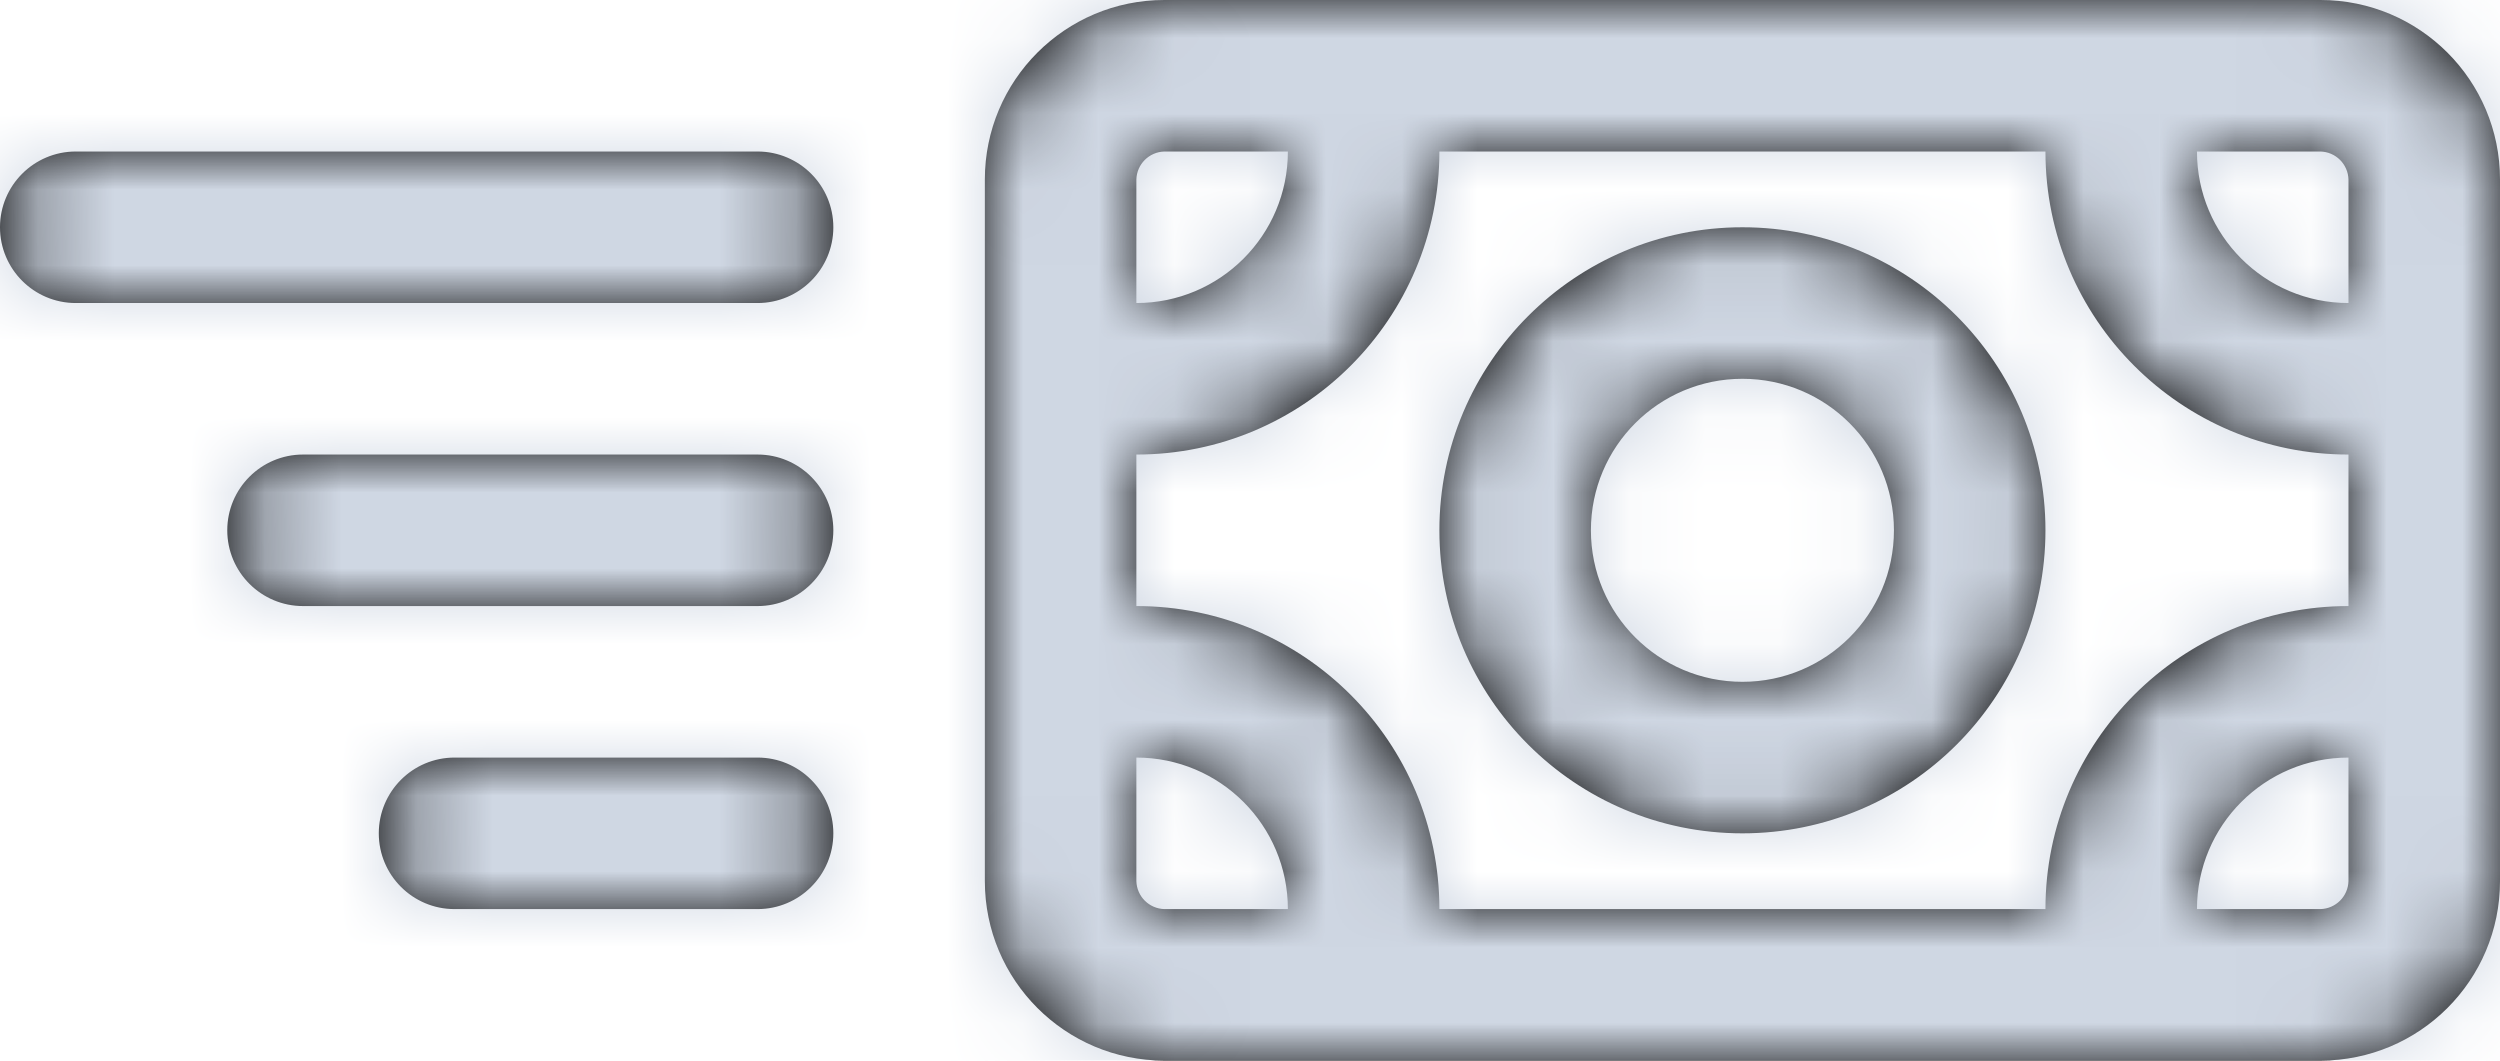 <?xml version="1.0" encoding="UTF-8"?>
<svg width="33px" height="14px" viewBox="0 0 33 14" version="1.1" xmlns="http://www.w3.org/2000/svg" xmlns:xlink="http://www.w3.org/1999/xlink">
    <!-- Generator: sketchtool 54.1 (76490) - https://sketchapp.com -->
    <title>B669F419-818B-469D-81E0-1CA1B780255F</title>
    <desc>Created with sketchtool.</desc>
    <defs>
        <path d="M23,10 C21.895,10 21,10.895 21,12 C21,13.105 21.895,14 23,14 C24.105,14 25,13.105 25,12 C25,10.895 24.105,10 23,10 Z M23,8 C25.209,8 27,9.791 27,12 C27,14.209 25.209,16 23,16 C20.791,16 19,14.209 19,12 C19,9.791 20.791,8 23,8 Z M30.63,7 L29,7 C29,8.105 29.895,9 31,9 L31,7.37 C30.995,7.168 30.832,7.005 30.63,7 Z M17,7 L15.37,7 C15.168,7.005 15.005,7.168 15,7.37 L15,9 C16.105,9 17,8.105 17,7 Z M31,15 C29.895,15 29,15.895 29,17 L30.63,17 C30.832,16.995 30.995,16.832 31,16.63 L31,15 Z M15,15 L15,16.63 C15.005,16.832 15.168,16.995 15.37,17 L17,17 C17,15.895 16.105,15 15,15 Z M30.63,5 C31.939,5 33,6.061 33,7.37 L33,16.63 C33,17.939 31.939,19 30.63,19 L15.37,19 C14.061,19 13,17.939 13,16.63 L13,7.37 C13,6.061 14.061,5 15.37,5 L30.63,5 Z M19,17 L27,17 C27,14.791 28.791,13 31,13 L31,11 C28.791,11 27,9.209 27,7 L19,7 C19,9.209 17.209,11 15,11 L15,13 C17.209,13 19,14.791 19,17 Z M10,11 C10.552,11 11,11.448 11,12 C11,12.552 10.552,13 10,13 L4,13 C3.448,13 3,12.552 3,12 C3,11.448 3.448,11 4,11 L10,11 Z M10,7 C10.552,7 11,7.448 11,8 C11,8.552 10.552,9 10,9 L1,9 C0.448,9 -6.76353751e-17,8.552 0,8 C6.76353751e-17,7.448 0.448,7 1,7 L10,7 Z M10,15 C10.552,15 11,15.448 11,16 C11,16.552 10.552,17 10,17 L6,17 C5.448,17 5,16.552 5,16 C5,15.448 5.448,15 6,15 L10,15 Z" id="path-1"></path>
    </defs>
    <g id="Desktop" stroke="none" stroke-width="1" fill="none" fill-rule="evenodd">
        <g id="4.-Send-entry" transform="translate(-758, -520)">
            <g id="UI/Iocns/24-send-money" transform="translate(758, 515)">
                <mask id="mask-2" fill="white">
                    <use xlink:href="#path-1"></use>
                </mask>
                <use id="Combined-Shape" fill="#000000" fill-rule="nonzero" xlink:href="#path-1"></use>
                <rect id="Rectangle" fill="#CFD7E3" mask="url(#mask-2)" x="0" y="0" width="33" height="24"></rect>
            </g>
        </g>
    </g>
</svg>